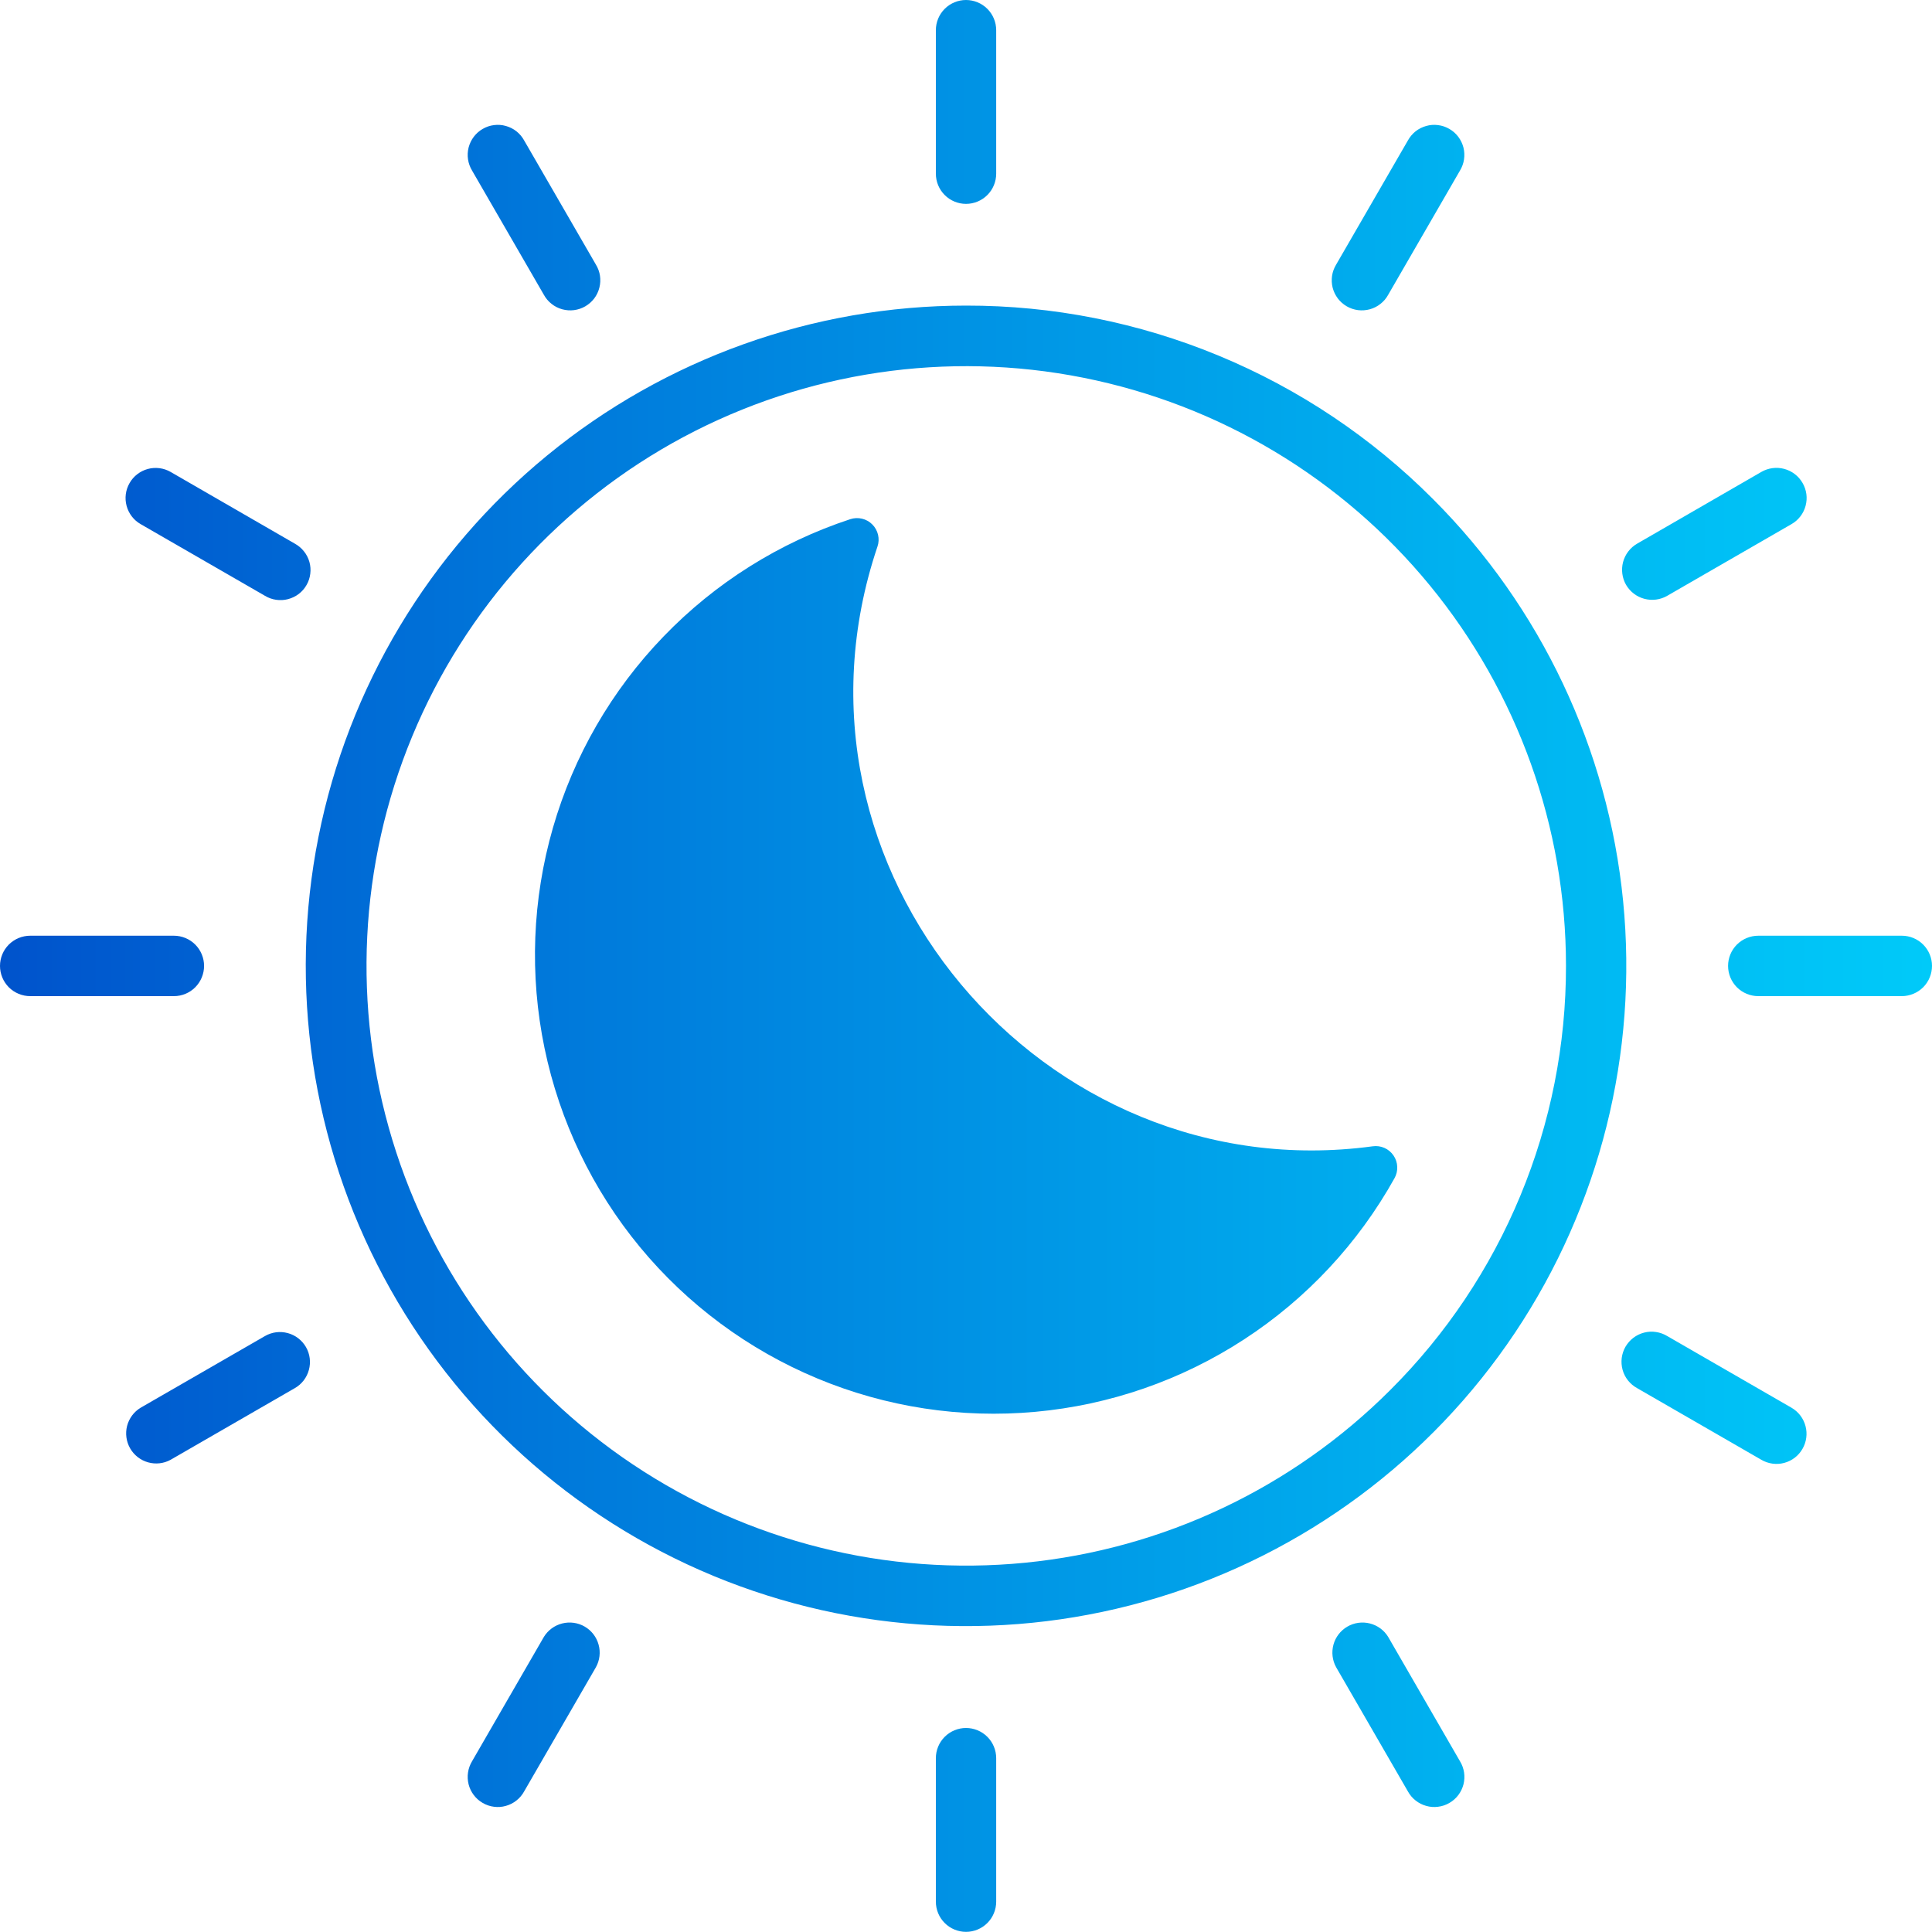 <svg width="40" height="40" viewBox="0 0 40 40" fill="none" xmlns="http://www.w3.org/2000/svg">
<path d="M20 6.327C16.838 6.327 13.773 7.424 11.328 9.43C8.884 11.436 7.21 14.228 6.593 17.33C5.976 20.432 6.454 23.652 7.945 26.441C9.436 29.23 11.848 31.416 14.77 32.627C17.692 33.837 20.943 33.996 23.969 33.078C26.995 32.16 29.61 30.221 31.367 27.592C33.124 24.962 33.915 21.804 33.605 18.657C33.295 15.51 31.903 12.567 29.667 10.331C28.399 9.059 26.892 8.051 25.233 7.364C23.575 6.677 21.796 6.324 20 6.327ZM28.783 28.78C26.752 30.811 24.079 32.074 21.22 32.355C18.361 32.636 15.494 31.918 13.105 30.321C10.717 28.725 8.956 26.35 8.123 23.601C7.289 20.852 7.434 17.899 8.534 15.246C9.633 12.592 11.619 10.401 14.152 9.047C16.686 7.693 19.61 7.259 22.427 7.82C25.245 8.38 27.781 9.9 29.603 12.12C31.425 14.341 32.422 17.124 32.422 19.997C32.424 21.628 32.104 23.244 31.479 24.752C30.855 26.259 29.939 27.628 28.783 28.78ZM28.872 24.393C28.12 25.743 27.05 26.89 25.754 27.733C24.459 28.576 22.977 29.09 21.438 29.23C19.898 29.371 18.348 29.134 16.921 28.539C15.495 27.945 14.234 27.011 13.25 25.82C12.266 24.628 11.588 23.214 11.274 21.701C10.96 20.187 11.02 18.62 11.449 17.135C11.878 15.65 12.663 14.292 13.736 13.18C14.808 12.067 16.136 11.232 17.604 10.749C17.683 10.723 17.768 10.72 17.848 10.739C17.929 10.758 18.003 10.8 18.061 10.859C18.12 10.918 18.16 10.992 18.179 11.072C18.198 11.153 18.194 11.238 18.167 11.316C15.915 17.995 21.602 24.655 28.42 23.733C28.503 23.721 28.587 23.733 28.663 23.766C28.739 23.8 28.804 23.854 28.851 23.923C28.898 23.991 28.925 24.072 28.928 24.155C28.932 24.238 28.913 24.32 28.872 24.393V24.393ZM19.376 3.596V0.624C19.376 0.459 19.442 0.3 19.559 0.183C19.676 0.066 19.835 0 20 0C20.166 0 20.325 0.066 20.442 0.183C20.559 0.3 20.625 0.459 20.625 0.624V3.596C20.625 3.762 20.559 3.921 20.442 4.038C20.325 4.155 20.166 4.221 20 4.221C19.835 4.221 19.676 4.155 19.559 4.038C19.442 3.921 19.376 3.762 19.376 3.596ZM27.663 5.479L29.149 2.908C29.189 2.835 29.243 2.771 29.308 2.719C29.373 2.668 29.448 2.63 29.528 2.608C29.608 2.585 29.691 2.579 29.773 2.59C29.856 2.6 29.935 2.627 30.007 2.669C30.079 2.71 30.142 2.766 30.192 2.832C30.242 2.898 30.278 2.974 30.299 3.054C30.319 3.135 30.323 3.218 30.311 3.3C30.299 3.382 30.27 3.461 30.227 3.532L28.741 6.103C28.701 6.176 28.647 6.24 28.582 6.291C28.517 6.343 28.442 6.381 28.362 6.403C28.282 6.425 28.199 6.431 28.117 6.421C28.034 6.41 27.955 6.384 27.883 6.342C27.811 6.3 27.748 6.245 27.698 6.179C27.648 6.112 27.612 6.037 27.591 5.957C27.571 5.876 27.567 5.792 27.579 5.71C27.591 5.628 27.62 5.55 27.663 5.479H27.663ZM33.666 12.109C33.584 11.966 33.562 11.795 33.604 11.636C33.647 11.476 33.751 11.339 33.895 11.256L36.468 9.77C36.539 9.729 36.617 9.703 36.698 9.692C36.78 9.681 36.862 9.687 36.941 9.708C37.02 9.729 37.095 9.766 37.16 9.816C37.225 9.865 37.279 9.928 37.32 9.999C37.361 10.069 37.388 10.148 37.399 10.229C37.41 10.31 37.404 10.393 37.383 10.472C37.362 10.551 37.325 10.626 37.275 10.691C37.225 10.756 37.163 10.81 37.092 10.851L34.519 12.335C34.376 12.418 34.206 12.44 34.046 12.398C33.886 12.356 33.75 12.252 33.666 12.109ZM9.774 3.532C9.731 3.461 9.702 3.382 9.69 3.3C9.677 3.218 9.682 3.135 9.702 3.054C9.723 2.974 9.759 2.898 9.809 2.832C9.859 2.766 9.922 2.71 9.994 2.669C10.065 2.627 10.145 2.6 10.227 2.59C10.309 2.579 10.393 2.585 10.473 2.608C10.553 2.63 10.628 2.668 10.693 2.719C10.758 2.771 10.812 2.835 10.852 2.908L12.338 5.479C12.381 5.55 12.41 5.628 12.422 5.71C12.434 5.792 12.43 5.876 12.409 5.957C12.389 6.037 12.353 6.112 12.303 6.179C12.252 6.245 12.19 6.3 12.118 6.342C12.046 6.384 11.967 6.41 11.884 6.421C11.802 6.431 11.719 6.425 11.639 6.403C11.559 6.381 11.484 6.343 11.419 6.291C11.354 6.24 11.3 6.176 11.26 6.103L9.774 3.532ZM40 19.997C40 20.163 39.935 20.322 39.818 20.44C39.7 20.557 39.541 20.623 39.376 20.624H36.404C36.238 20.624 36.079 20.558 35.961 20.441C35.844 20.323 35.778 20.164 35.778 19.998C35.778 19.832 35.844 19.673 35.961 19.556C36.079 19.439 36.238 19.373 36.404 19.373H39.376C39.541 19.373 39.7 19.439 39.817 19.556C39.934 19.673 40 19.832 40 19.997ZM30.227 36.464C30.271 36.535 30.299 36.614 30.312 36.696C30.324 36.778 30.32 36.862 30.3 36.943C30.279 37.023 30.243 37.099 30.193 37.165C30.143 37.231 30.08 37.287 30.008 37.328C29.936 37.37 29.857 37.397 29.774 37.407C29.692 37.418 29.608 37.412 29.528 37.389C29.448 37.367 29.373 37.329 29.308 37.277C29.243 37.226 29.189 37.162 29.149 37.089L27.663 34.518C27.584 34.375 27.565 34.207 27.608 34.05C27.651 33.893 27.755 33.759 27.896 33.677C28.037 33.595 28.204 33.572 28.362 33.612C28.52 33.652 28.657 33.752 28.741 33.891L30.227 36.464ZM2.683 10.001C2.723 9.93 2.777 9.868 2.842 9.818C2.907 9.768 2.981 9.731 3.059 9.71C3.138 9.688 3.22 9.683 3.301 9.693C3.382 9.703 3.461 9.73 3.531 9.77L6.105 11.256C6.177 11.296 6.242 11.35 6.293 11.415C6.345 11.479 6.383 11.554 6.406 11.634C6.428 11.713 6.435 11.797 6.424 11.879C6.414 11.962 6.388 12.041 6.346 12.113C6.305 12.185 6.25 12.248 6.184 12.298C6.118 12.348 6.042 12.384 5.962 12.405C5.882 12.426 5.798 12.43 5.716 12.418C5.634 12.406 5.555 12.378 5.485 12.335L2.911 10.851C2.768 10.769 2.664 10.633 2.621 10.473C2.578 10.314 2.6 10.144 2.683 10.001ZM37.318 29.998C37.277 30.069 37.223 30.131 37.158 30.181C37.093 30.23 37.019 30.267 36.94 30.288C36.861 30.309 36.779 30.314 36.697 30.303C36.617 30.292 36.538 30.265 36.468 30.224L33.895 28.74C33.822 28.7 33.758 28.646 33.706 28.581C33.654 28.516 33.616 28.441 33.594 28.361C33.572 28.281 33.566 28.198 33.576 28.115C33.587 28.033 33.613 27.953 33.655 27.881C33.697 27.81 33.752 27.747 33.818 27.697C33.885 27.647 33.96 27.61 34.041 27.59C34.121 27.569 34.205 27.565 34.287 27.578C34.369 27.59 34.448 27.619 34.519 27.662L37.092 29.146C37.235 29.229 37.339 29.366 37.381 29.525C37.424 29.685 37.401 29.855 37.318 29.998ZM20.625 36.4V39.372C20.625 39.538 20.559 39.697 20.442 39.814C20.325 39.931 20.166 39.997 20 39.997C19.835 39.997 19.676 39.931 19.559 39.814C19.442 39.697 19.376 39.538 19.376 39.372V36.4C19.376 36.235 19.442 36.076 19.559 35.959C19.676 35.842 19.835 35.776 20 35.776C20.166 35.776 20.325 35.842 20.442 35.959C20.559 36.076 20.625 36.235 20.625 36.4ZM3.6 20.624H0.626C0.46 20.624 0.301 20.558 0.183 20.441C0.066 20.323 0 20.164 0 19.998C0 19.832 0.066 19.673 0.183 19.556C0.301 19.439 0.46 19.373 0.626 19.373H3.6C3.766 19.373 3.925 19.439 4.042 19.556C4.159 19.673 4.225 19.832 4.225 19.998C4.225 20.164 4.159 20.323 4.042 20.441C3.925 20.558 3.766 20.624 3.6 20.624ZM12.338 34.518L10.852 37.089C10.812 37.162 10.758 37.226 10.693 37.277C10.628 37.329 10.553 37.367 10.473 37.389C10.393 37.412 10.31 37.418 10.227 37.407C10.145 37.397 10.066 37.37 9.994 37.328C9.922 37.287 9.859 37.231 9.809 37.165C9.759 37.099 9.722 37.023 9.702 36.943C9.682 36.862 9.677 36.778 9.69 36.696C9.702 36.614 9.731 36.535 9.774 36.464L11.26 33.891C11.345 33.752 11.481 33.652 11.639 33.612C11.797 33.572 11.965 33.595 12.106 33.677C12.247 33.759 12.35 33.893 12.393 34.05C12.437 34.207 12.417 34.375 12.338 34.518ZM6.335 27.89C6.417 28.033 6.439 28.203 6.395 28.363C6.352 28.522 6.248 28.658 6.104 28.74L3.531 30.224C3.389 30.302 3.221 30.32 3.065 30.276C2.909 30.232 2.776 30.128 2.695 29.988C2.614 29.847 2.591 29.68 2.631 29.523C2.672 29.365 2.772 29.23 2.911 29.146L5.485 27.662C5.628 27.579 5.797 27.557 5.957 27.6C6.116 27.642 6.252 27.747 6.335 27.89Z" fill="url(#paint0_linear_28_7)"/>
<defs>
<linearGradient id="paint0_linear_28_7" x1="0.001" y1="19.998" x2="40" y2="19.998" gradientUnits="userSpaceOnUse">
<stop stop-color="#0053CC"/>
<stop offset="0.274" stop-color="#0077DA"/>
<stop offset="0.765" stop-color="#00B3F0"/>
<stop offset="1" stop-color="#00CAF9"/>
</linearGradient>
</defs>
</svg>
